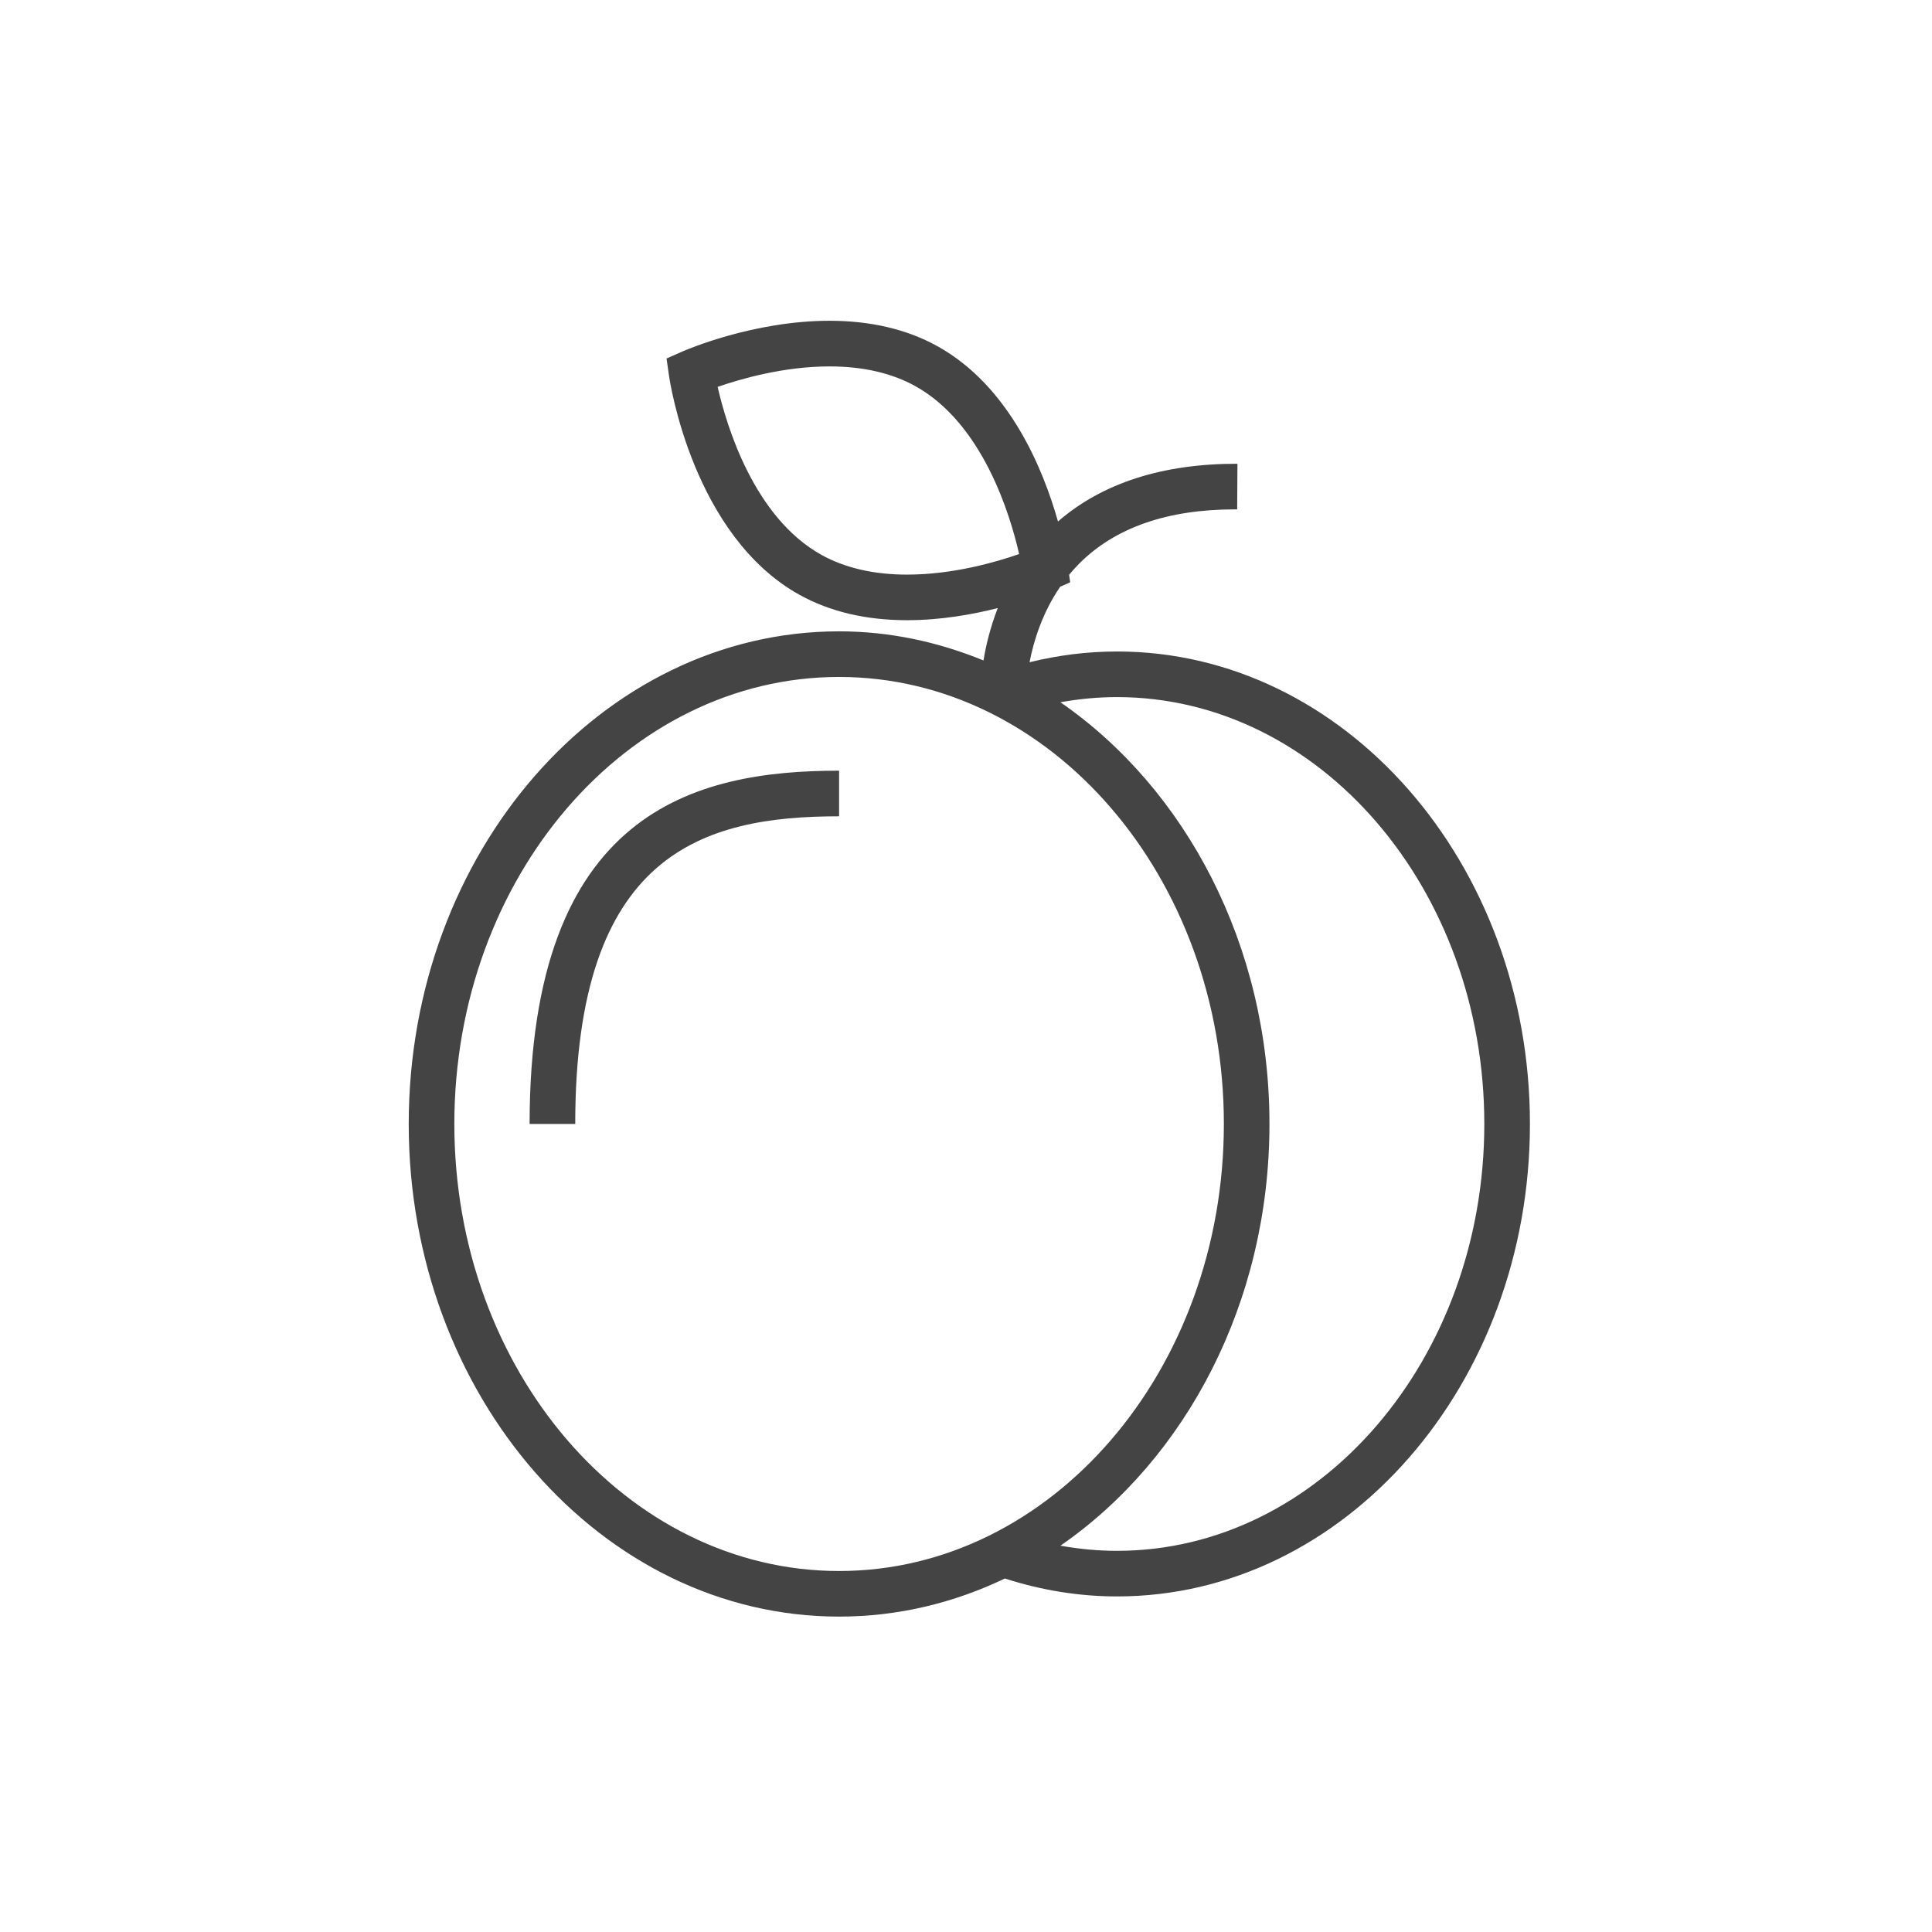 <?xml version="1.0" encoding="utf-8"?>
<!-- Generator: Adobe Illustrator 16.0.0, SVG Export Plug-In . SVG Version: 6.00 Build 0)  -->
<!DOCTYPE svg PUBLIC "-//W3C//DTD SVG 1.1//EN" "http://www.w3.org/Graphics/SVG/1.1/DTD/svg11.dtd">
<svg version="1.1" id="Layer_1" xmlns="http://www.w3.org/2000/svg" xmlns:xlink="http://www.w3.org/1999/xlink" x="0px" y="0px"
	 width="72px" height="72px" viewBox="0 0 72 72" enable-background="new 0 0 72 72" xml:space="preserve">
<path fill="#444444" d="M31.271,28.721v1.7c-5.107,0-9.834,1.389-9.834,11.466h-1.7C19.737,30.217,25.901,28.721,31.271,28.721z
	 M57.016,41.886c0,9.71-6.902,17.608-15.387,17.608c-1.422,0-2.824-0.231-4.18-0.668c-1.903,0.912-3.989,1.42-6.178,1.42
	c-8.844,0-16.039-8.235-16.039-18.359c0-10.123,7.195-18.359,16.039-18.359c1.89,0,3.696,0.396,5.381,1.085
	c0.089-0.546,0.25-1.225,0.532-1.952c-0.948,0.241-2.133,0.452-3.379,0.452c-1.529,0-2.878-0.318-4.009-0.946
	c-3.965-2.199-4.83-7.925-4.864-8.168l-0.092-0.639l0.59-0.26c0.106-0.047,2.632-1.146,5.485-1.146c1.534,0,2.887,0.319,4.021,0.948
	c2.693,1.494,3.951,4.61,4.492,6.532c1.657-1.437,3.908-2.156,6.688-2.151l-0.01,1.7c-0.03,0-0.06,0-0.089,0
	c-2.507,0-4.455,0.677-5.791,2.014c-0.138,0.138-0.264,0.28-0.383,0.424l0.04,0.28l-0.373,0.165
	c-0.674,0.985-0.992,2.038-1.141,2.814c1.065-0.263,2.156-0.401,3.259-0.401C50.113,24.279,57.016,32.177,57.016,41.886z
	 M33.805,21.414c1.714,0,3.325-0.469,4.175-0.767c-0.327-1.441-1.348-4.859-3.87-6.258c-0.879-0.487-1.954-0.734-3.196-0.734
	c-1.703,0-3.316,0.466-4.17,0.763c0.33,1.445,1.353,4.865,3.875,6.264C31.496,21.167,32.568,21.414,33.805,21.414z M31.271,58.547
	c7.907,0,14.339-7.474,14.339-16.66c0-9.186-6.433-16.659-14.339-16.659s-14.339,7.473-14.339,16.659
	C16.932,51.073,23.364,58.547,31.271,58.547z M55.316,41.886c0-8.771-6.141-15.907-13.688-15.907c-0.711,0-1.415,0.067-2.11,0.192
	c4.659,3.216,7.791,9.047,7.791,15.716c0,6.668-3.132,12.5-7.79,15.716c0.695,0.125,1.4,0.192,2.109,0.192
	C49.176,57.795,55.316,50.658,55.316,41.886z"/>
</svg>
